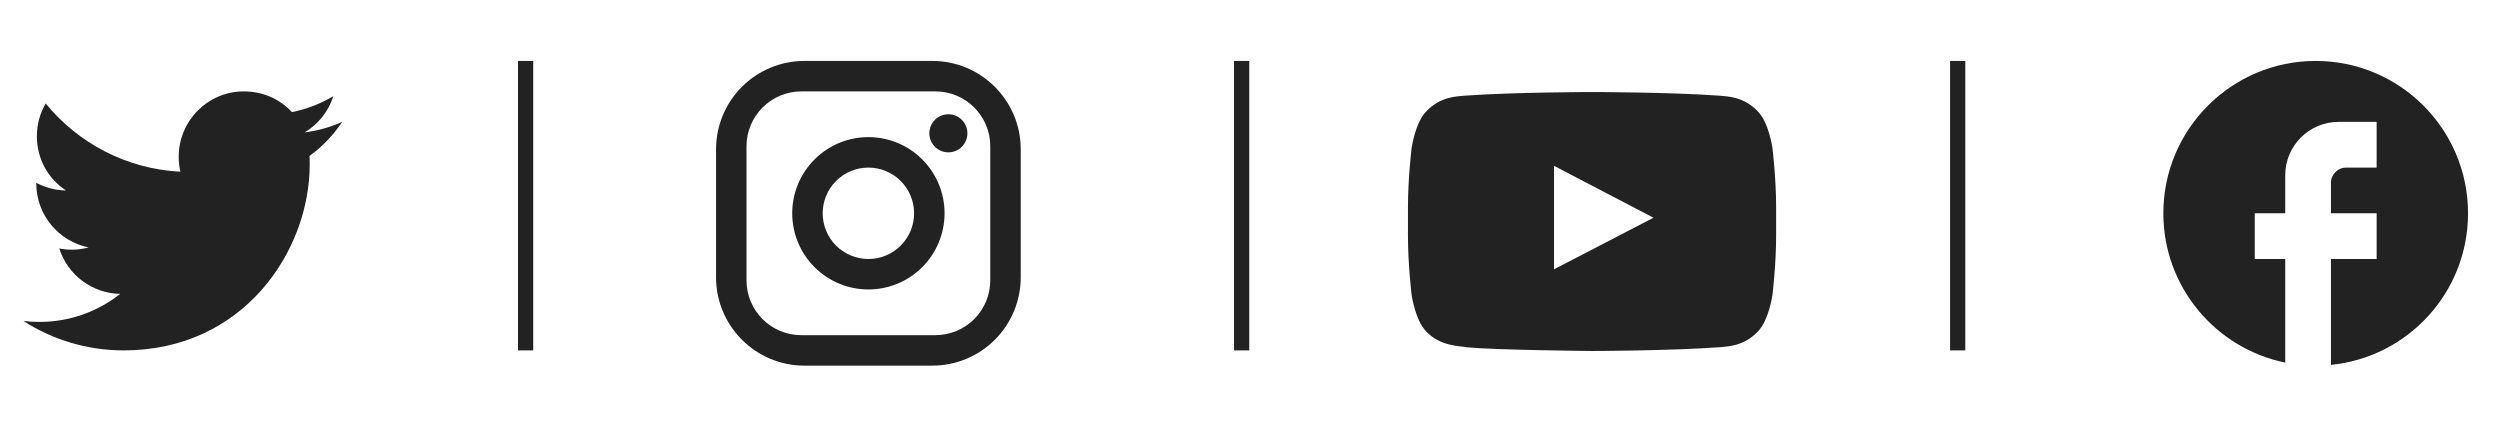 <svg width="232" height="41" viewBox="0 0 232 41" fill="none" xmlns="http://www.w3.org/2000/svg">
<path d="M229.034 19.793C229.034 11.989 222.701 5.655 214.896 5.655C207.092 5.655 200.758 11.989 200.758 19.793C200.758 26.636 205.622 32.334 212.069 33.648V24.035H209.241V19.793H212.069V16.259C212.069 13.53 214.288 11.31 217.017 11.31H220.552V15.552H217.724C216.946 15.552 216.31 16.188 216.31 16.966V19.793H220.552V24.035H216.31V33.86C223.45 33.154 229.034 27.131 229.034 19.793Z" fill="#222222"/>
<path fill-rule="evenodd" clip-rule="evenodd" d="M144.214 24.989V15.389L153.444 20.206L144.214 24.989ZM164.483 13.726C164.483 13.726 164.15 11.371 163.125 10.334C161.827 8.974 160.369 8.967 159.701 8.887C154.922 8.542 147.748 8.542 147.748 8.542H147.735C147.735 8.542 140.563 8.542 135.781 8.887C135.113 8.967 133.658 8.972 132.358 10.334C131.333 11.371 131 13.726 131 13.726C131 13.726 130.658 16.491 130.658 19.256V21.848C130.658 24.612 131 27.378 131 27.378C131 27.378 131.333 29.732 132.358 30.769C133.656 32.13 135.365 32.086 136.125 32.229C138.858 32.491 147.741 32.571 147.741 32.571C147.741 32.571 154.922 32.561 159.701 32.216C160.369 32.135 161.827 32.13 163.125 30.769C164.15 29.732 164.483 27.378 164.483 27.378C164.483 27.378 164.825 24.612 164.825 21.848V19.256C164.825 16.491 164.483 13.726 164.483 13.726Z" fill="#222222"/>
<path d="M74.648 5.655H86.524C91.048 5.655 94.724 9.331 94.724 13.855V25.731C94.724 27.906 93.86 29.992 92.323 31.529C90.785 33.067 88.699 33.931 86.524 33.931H74.648C70.124 33.931 66.448 30.255 66.448 25.731V13.855C66.448 11.681 67.312 9.595 68.85 8.057C70.388 6.519 72.474 5.655 74.648 5.655ZM74.366 8.483C73.016 8.483 71.721 9.019 70.767 9.974C69.812 10.928 69.276 12.223 69.276 13.572V26.014C69.276 28.827 71.552 31.104 74.366 31.104H86.807C88.157 31.104 89.451 30.567 90.406 29.613C91.36 28.658 91.897 27.364 91.897 26.014V13.572C91.897 10.759 89.62 8.483 86.807 8.483H74.366ZM88.009 10.604C88.477 10.604 88.927 10.79 89.258 11.121C89.59 11.453 89.776 11.902 89.776 12.371C89.776 12.839 89.59 13.289 89.258 13.62C88.927 13.952 88.477 14.138 88.009 14.138C87.54 14.138 87.091 13.952 86.759 13.62C86.428 13.289 86.242 12.839 86.242 12.371C86.242 11.902 86.428 11.453 86.759 11.121C87.091 10.79 87.54 10.604 88.009 10.604ZM80.586 12.724C82.461 12.724 84.259 13.469 85.585 14.795C86.91 16.12 87.655 17.918 87.655 19.793C87.655 21.668 86.91 23.466 85.585 24.792C84.259 26.117 82.461 26.862 80.586 26.862C78.712 26.862 76.913 26.117 75.588 24.792C74.262 23.466 73.517 21.668 73.517 19.793C73.517 17.918 74.262 16.12 75.588 14.795C76.913 13.469 78.712 12.724 80.586 12.724ZM80.586 15.552C79.461 15.552 78.383 15.999 77.587 16.794C76.792 17.59 76.345 18.668 76.345 19.793C76.345 20.918 76.792 21.997 77.587 22.792C78.383 23.588 79.461 24.035 80.586 24.035C81.711 24.035 82.79 23.588 83.585 22.792C84.381 21.997 84.828 20.918 84.828 19.793C84.828 18.668 84.381 17.59 83.585 16.794C82.79 15.999 81.711 15.552 80.586 15.552Z" fill="#222222"/>
<path d="M31.754 11.31C30.665 11.805 29.492 12.13 28.276 12.286C29.52 11.537 30.481 10.349 30.934 8.921C29.76 9.628 28.46 10.123 27.088 10.405C25.971 9.19 24.402 8.483 22.621 8.483C19.298 8.483 16.584 11.197 16.584 14.548C16.584 15.029 16.64 15.495 16.739 15.934C11.706 15.679 7.225 13.261 4.241 9.6C3.718 10.49 3.421 11.537 3.421 12.639C3.421 14.746 4.482 16.612 6.122 17.672C5.118 17.672 4.185 17.39 3.365 16.965V17.008C3.365 19.949 5.457 22.409 8.228 22.96C7.339 23.203 6.405 23.237 5.5 23.059C5.884 24.264 6.636 25.319 7.65 26.075C8.664 26.83 9.89 27.249 11.155 27.272C9.011 28.969 6.354 29.887 3.619 29.873C3.139 29.873 2.658 29.845 2.177 29.789C4.864 31.514 8.059 32.517 11.48 32.517C22.621 32.517 28.742 23.271 28.742 15.255C28.742 14.986 28.742 14.732 28.728 14.463C29.916 13.615 30.934 12.54 31.754 11.31Z" fill="#222222"/>
<rect x="48.069" y="5.655" width="1.414" height="26.862" fill="#222222"/>
<rect x="114.517" y="5.655" width="1.414" height="26.862" fill="#222222"/>
<rect x="180.966" y="5.655" width="1.414" height="26.862" fill="#222222"/>
</svg>
